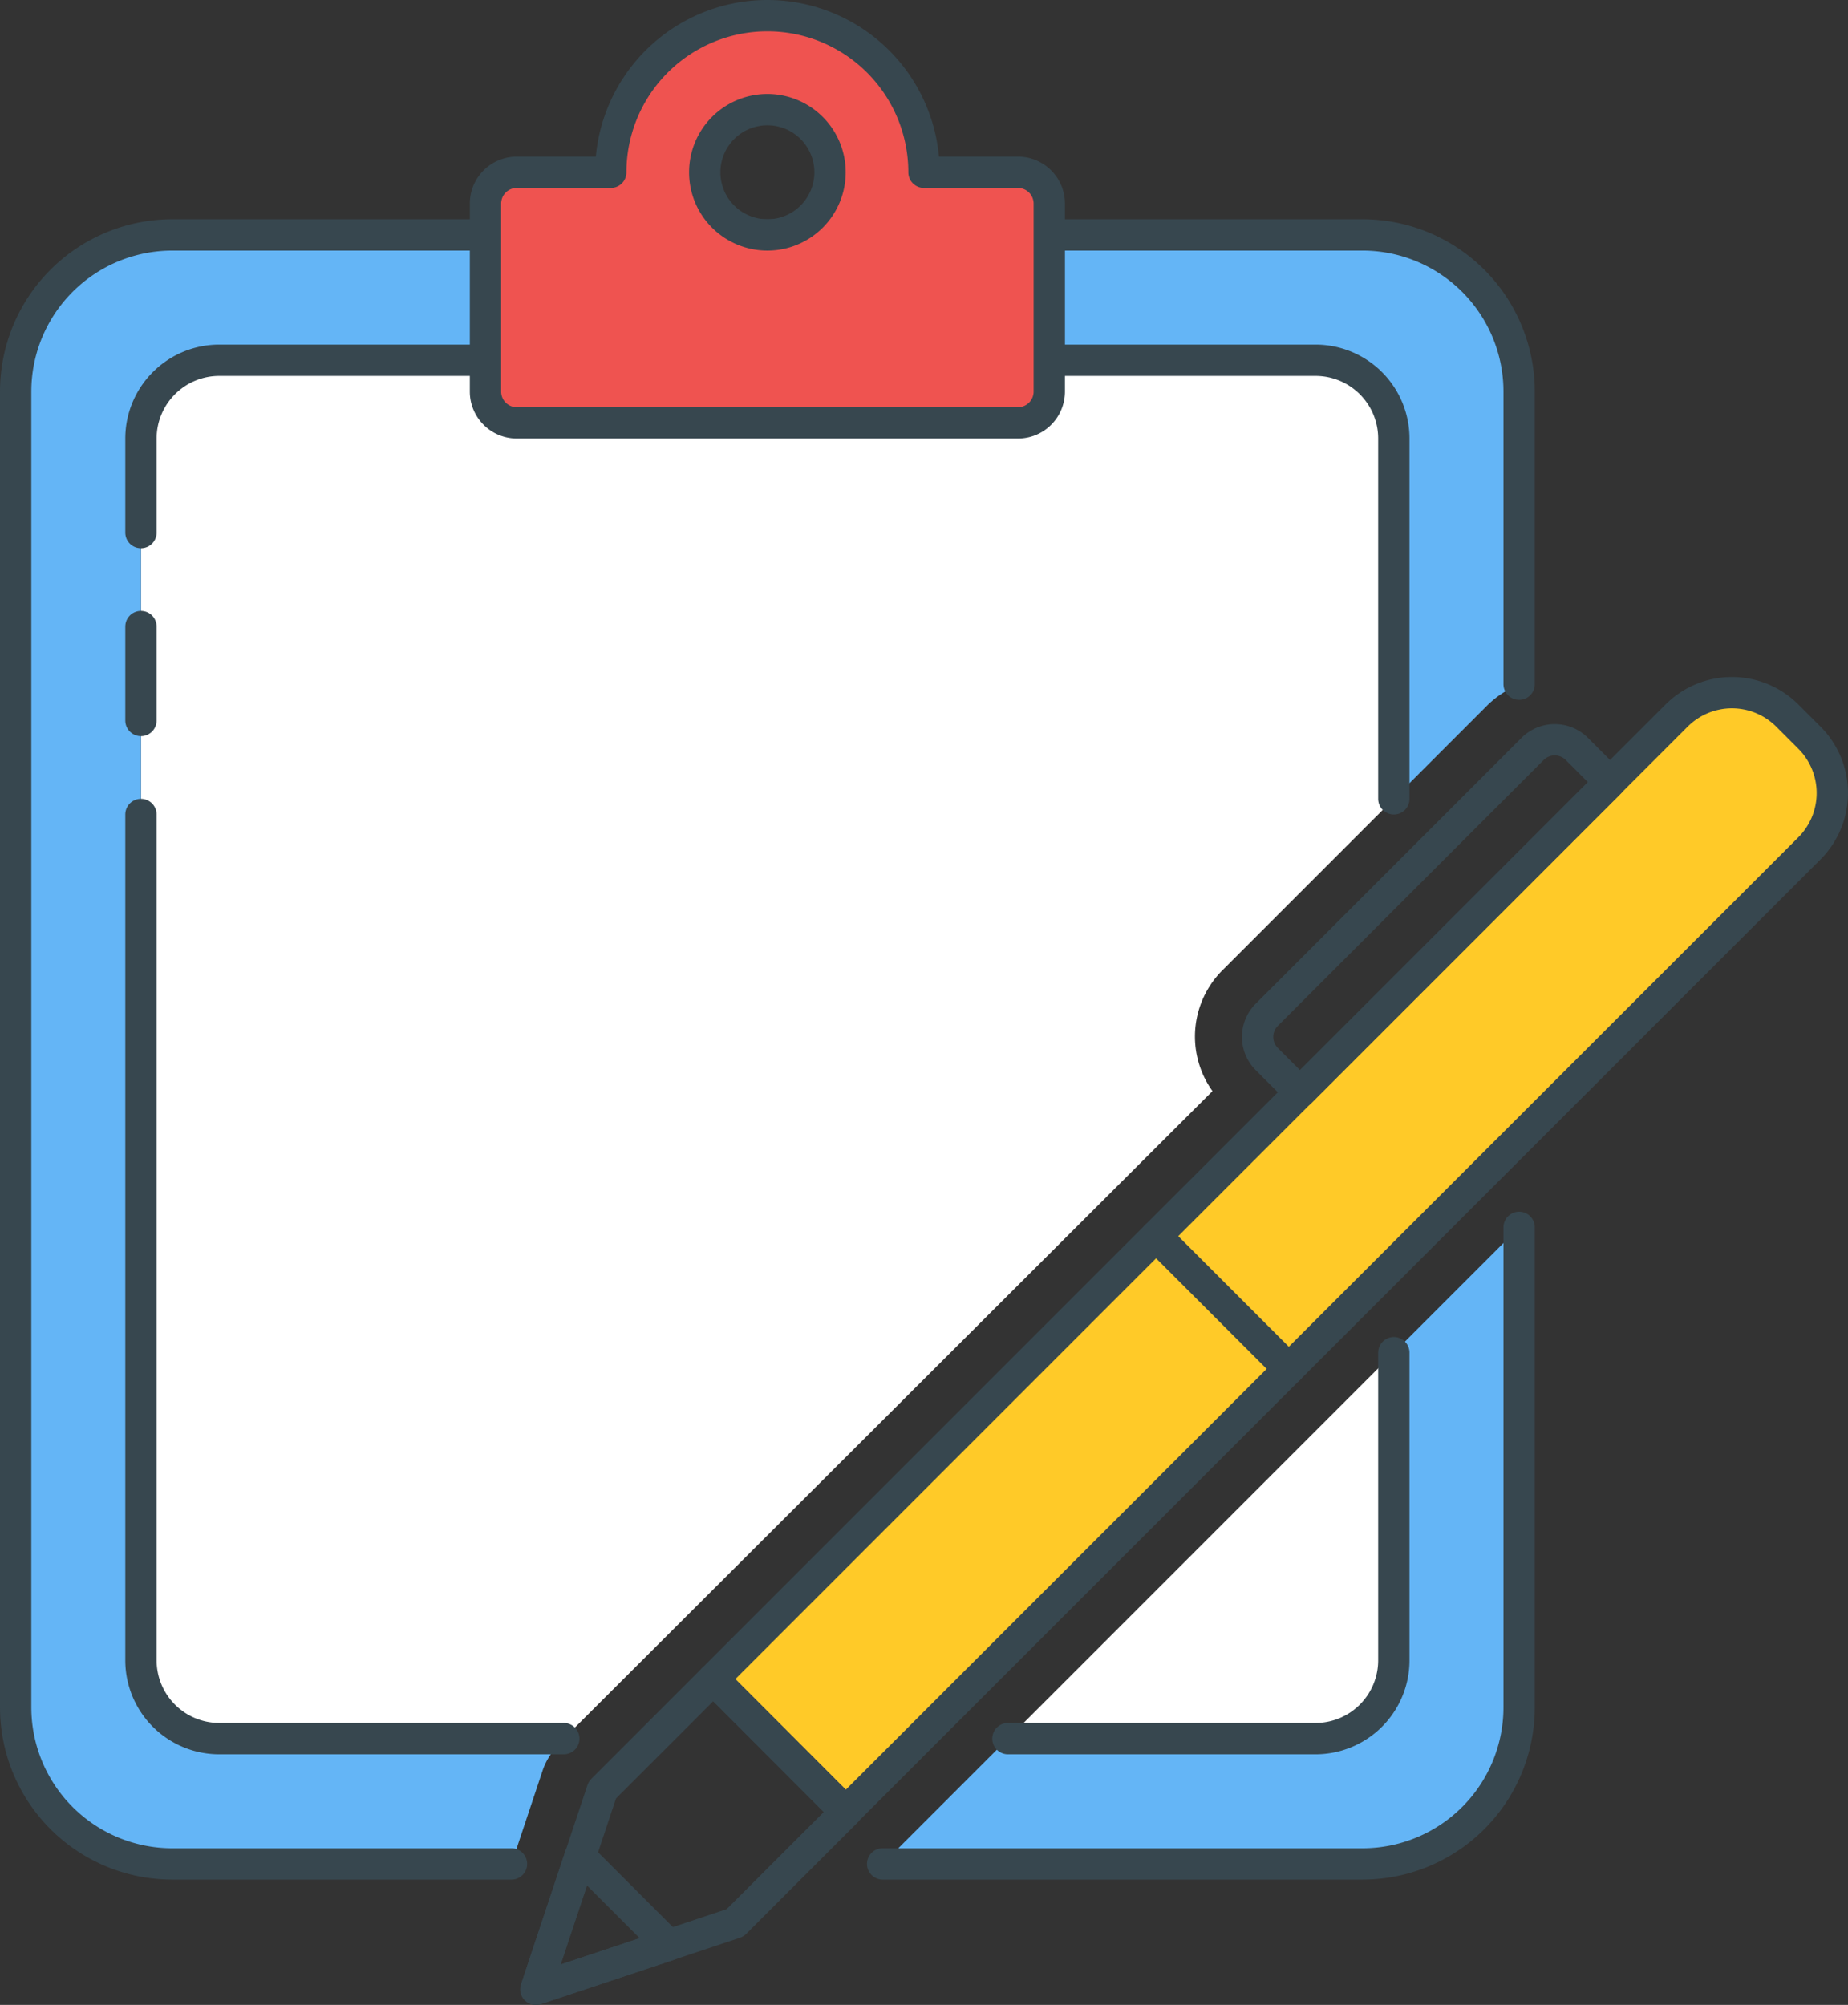 <svg xmlns="http://www.w3.org/2000/svg" viewBox="0 0 59 64"><rect x="0" y="0" width="59" height="64" fill="#333333" stroke="none"/><defs><style>.cls-1{fill:#fff;}.cls-2{fill:#64b5f6;}.cls-3{fill:none;}.cls-3,.cls-4,.cls-5{stroke:#37474f;stroke-linecap:round;stroke-linejoin:round;}.cls-4{fill:#ef5350;}.cls-5{fill:#ffca28;}</style></defs><g id="Layer_2" data-name="Layer 2"><g id="Icon_Set" data-name="Icon Set"><path class="cls-1" d="M38.71,34.83a3,3,0,0,1-.56-1.74A3,3,0,0,1,39,31L44.5,25.5V14A2.5,2.5,0,0,0,42,11.5H7A2.5,2.5,0,0,0,4.5,14V53A2.5,2.5,0,0,0,7,55.5H18Z"/><path class="cls-2" d="M43.5,7.5H5.5a5,5,0,0,0-5,5v42a5,5,0,0,0,5,5H16.33l1-3a2.06,2.06,0,0,1,.49-.78L18,55.5H7A2.5,2.5,0,0,1,4.5,53V14A2.5,2.5,0,0,1,7,11.5H42A2.5,2.5,0,0,1,44.5,14V25.5h0l3-3a3.14,3.14,0,0,1,1-.65V12.5A5,5,0,0,0,43.5,7.5Z"/><path class="cls-1" d="M32.18,55.5H42A2.5,2.5,0,0,0,44.5,53V43.18Z"/><path class="cls-2" d="M44.5,43.18V53A2.5,2.5,0,0,1,42,55.5H32.18l-3.75,3.75h0l-.24.24H43.5a5,5,0,0,0,5-5V39.18Z"/><path class="cls-3" d="M48.5,21.84V12.5a5,5,0,0,0-5-5H5.5a5,5,0,0,0-5,5v42a5,5,0,0,0,5,5H16.33"/><path class="cls-3" d="M28.18,59.5H43.5a5,5,0,0,0,5-5V39.18"/><path class="cls-3" d="M4.5,26V53A2.5,2.5,0,0,0,7,55.5H18"/><line class="cls-3" x1="4.5" y1="20" x2="4.5" y2="23"/><path class="cls-3" d="M44.5,25.5V14A2.5,2.5,0,0,0,42,11.5H7A2.5,2.5,0,0,0,4.5,14v3"/><path class="cls-3" d="M32.18,55.5H42A2.5,2.5,0,0,0,44.5,53V43.18"/><path class="cls-4" d="M29.5,5.5a5,5,0,0,0-10,0h-3a1,1,0,0,0-1,1v6a1,1,0,0,0,1,1h16a1,1,0,0,0,1-1v-6a1,1,0,0,0-1-1Zm-5,2a2,2,0,1,1,2-2A2,2,0,0,1,24.5,7.5Z"/><path class="cls-5" d="M22.77,53.6,27,57.84,57.77,27.08a2.5,2.5,0,0,0,0-3.53l-.71-.71a2.5,2.5,0,0,0-3.53,0Z"/><polygon class="cls-3" points="22.77 53.6 27.01 57.84 23.47 61.38 17.11 63.5 19.23 57.14 22.77 53.6"/><polygon class="cls-3" points="18.52 59.26 17.11 63.5 21.35 62.09 18.52 59.26"/><path class="cls-3" d="M39.57,27.78h12a1,1,0,0,1,1,1v1.5a0,0,0,0,1,0,0h-14a0,0,0,0,1,0,0v-1.5a1,1,0,0,1,1-1Z" transform="translate(-7.18 40.73) rotate(-45)"/><line class="cls-3" x1="41.15" y1="43.7" x2="36.91" y2="39.46"/></g></g></svg>
